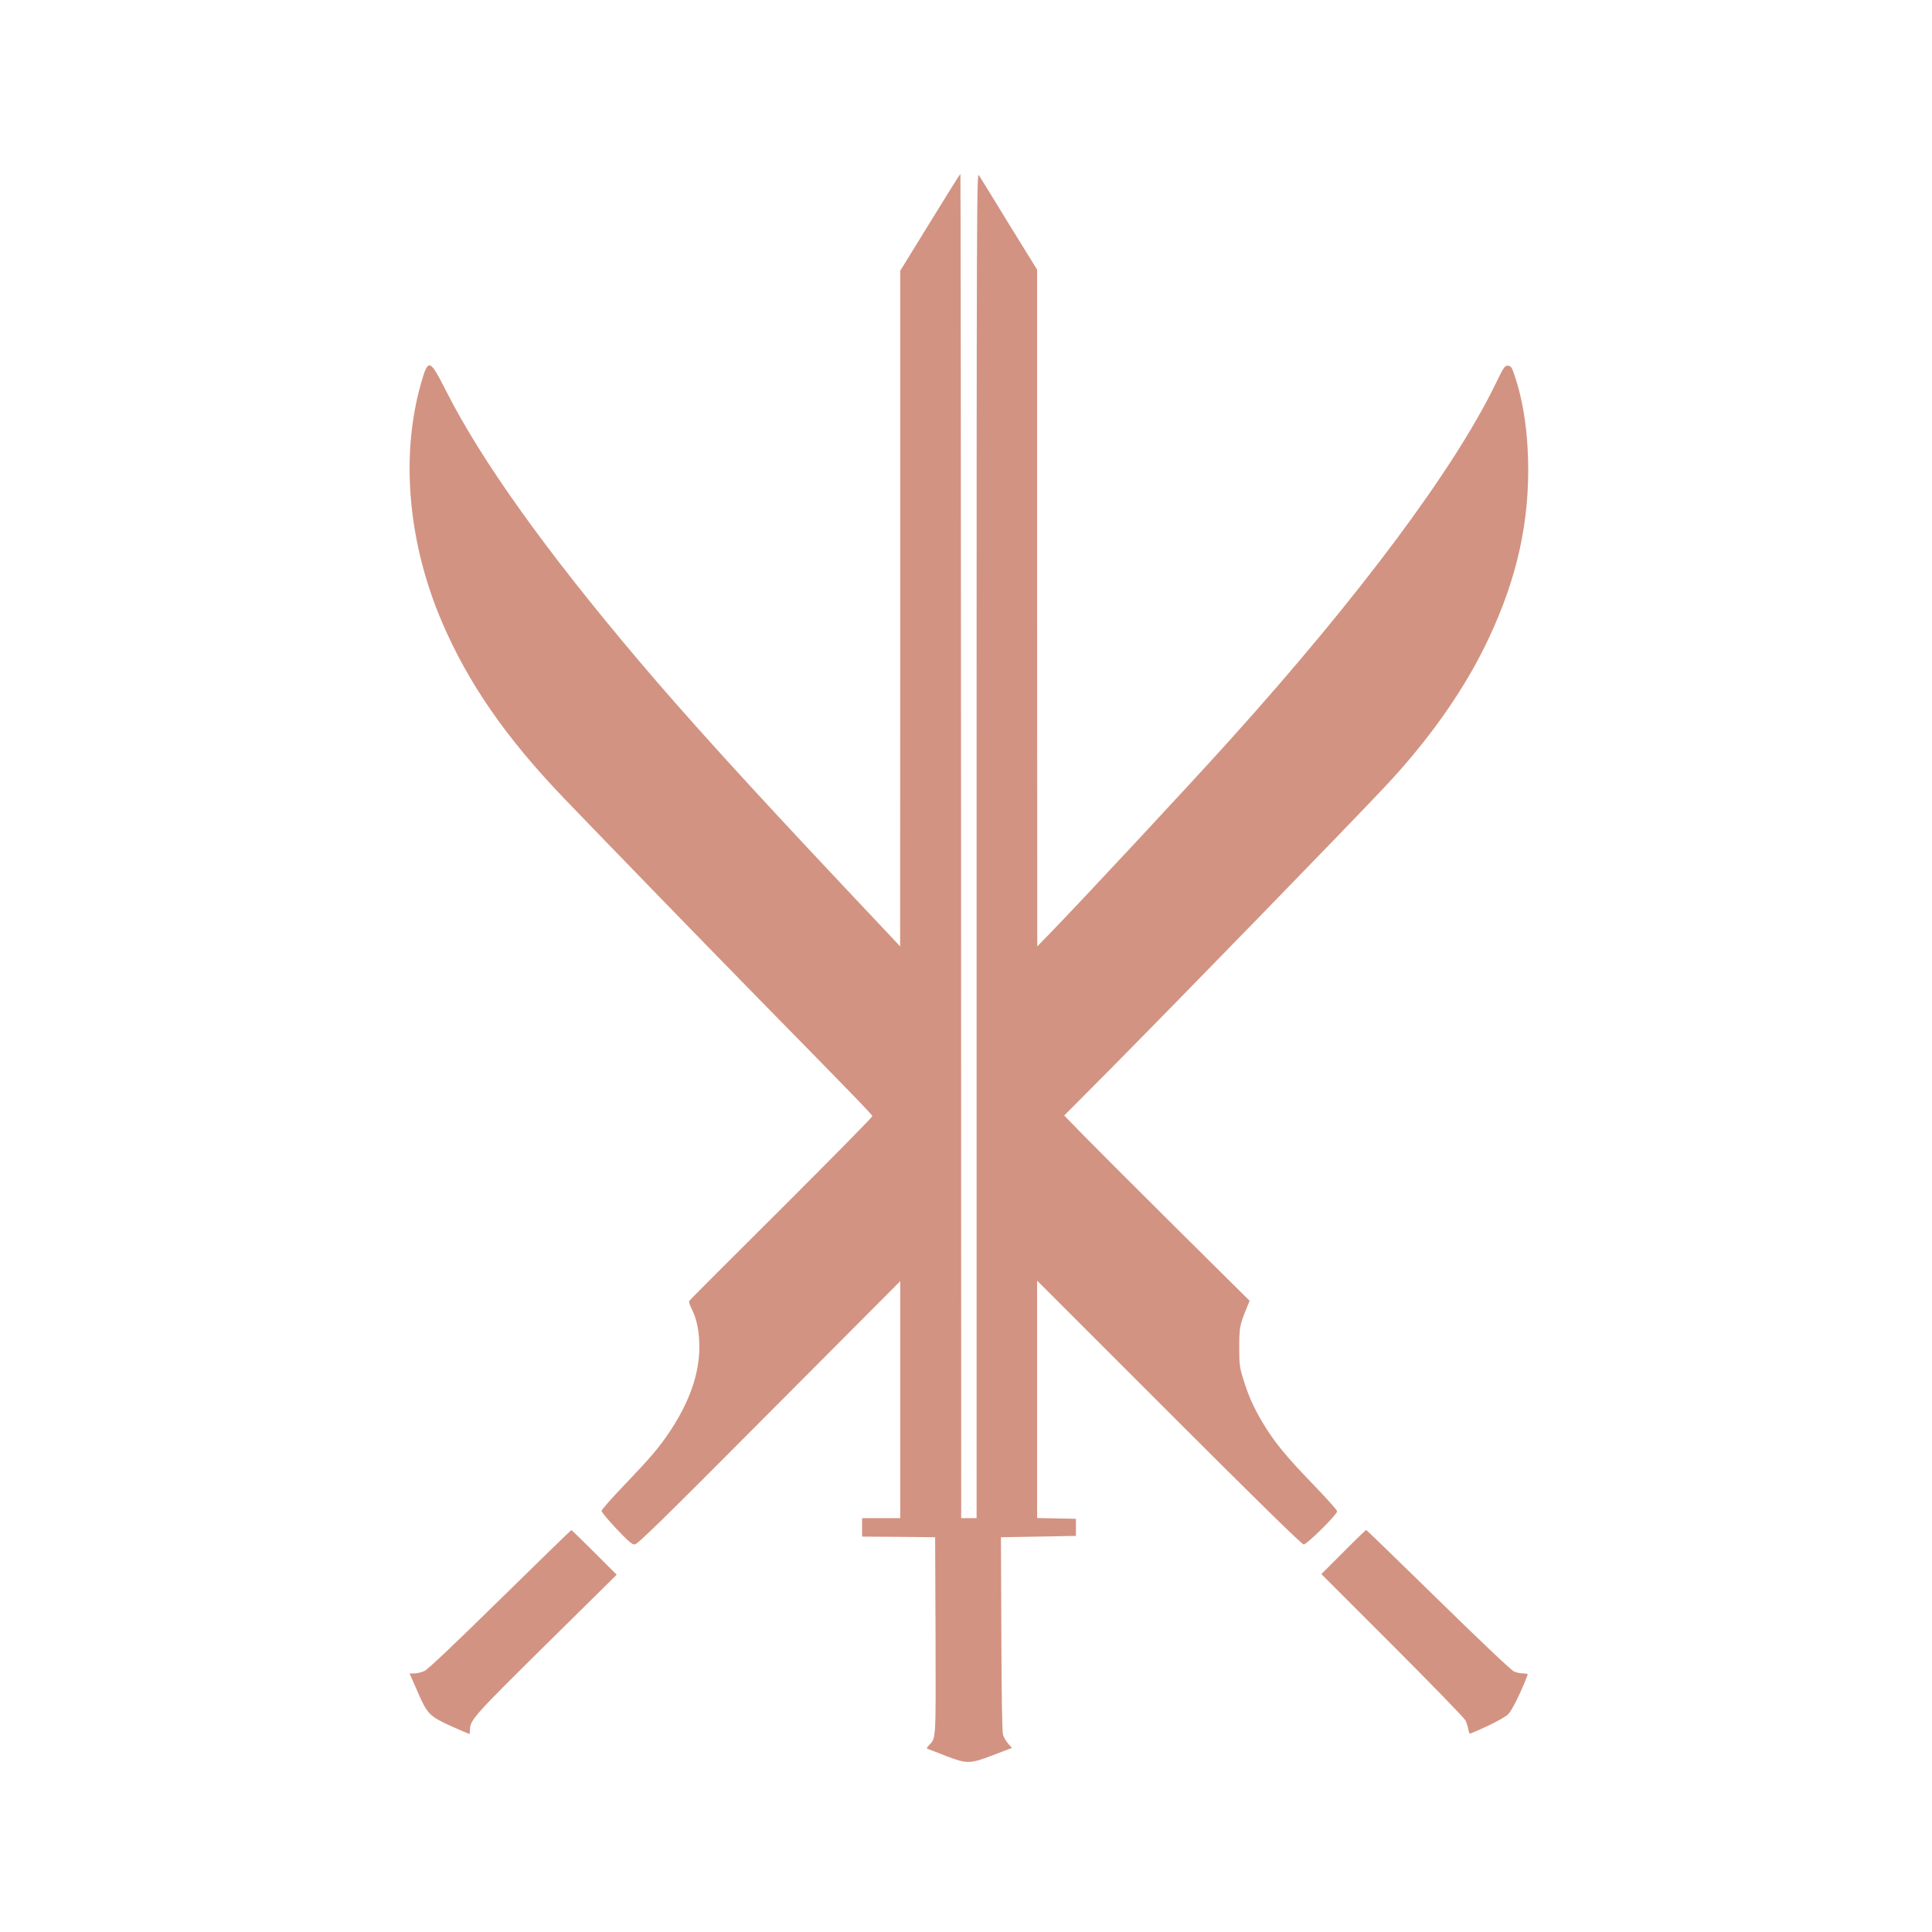 <?xml version="1.0" encoding="UTF-8"?>
<svg xmlns="http://www.w3.org/2000/svg" xmlns:xlink="http://www.w3.org/1999/xlink" width="300px" height="300px"
     viewBox="0 0 300 300" version="1.1">
    <g fill="#D39382">
        <path d="M 151.645 131.164 L 151.645 235.738 L 149.254 235.738 L 149.234 131.387 C 149.215 73.992 149.172 27.016 149.133 26.996 C 149.113 26.957 146.988 30.328 144.434 34.496 L 139.793 42.035 L 139.793 94.508 L 139.773 146.957 L 138.609 145.711 C 137.977 145.039 134.543 141.402 131.008 137.641 C 116.336 122.051 106.508 111.242 99.133 102.516 C 84.727 85.496 74.777 71.582 69.281 60.73 C 66.727 55.684 66.5 55.602 65.398 59.445 C 62.168 70.684 63.336 84.168 68.586 96.488 C 72.691 106.094 78.535 114.531 87.648 124.031 C 94.598 131.266 109.453 146.551 117.828 155.109 C 132.438 169.984 135.402 173.051 135.461 173.316 C 135.484 173.438 129.129 179.895 121.324 187.68 C 113.516 195.445 107.082 201.902 107.02 202.004 C 106.938 202.129 107.121 202.68 107.406 203.25 C 108.203 204.824 108.594 206.766 108.594 209.176 C 108.594 213.262 107.102 217.594 104.098 222.152 C 102.383 224.746 101.031 226.32 96.969 230.57 C 95.004 232.613 93.41 234.43 93.41 234.617 C 93.41 234.801 94.453 236.047 95.719 237.395 C 97.52 239.293 98.133 239.824 98.539 239.824 C 98.988 239.824 102.688 236.211 119.441 219.371 L 139.793 198.938 L 139.793 235.738 L 133.867 235.738 L 133.867 238.602 L 139.551 238.641 L 145.207 238.703 L 145.27 253.984 C 145.312 270.559 145.371 269.801 144.227 271.027 C 143.84 271.477 143.84 271.496 144.207 271.621 C 144.41 271.699 145.66 272.172 146.945 272.684 C 150.195 273.93 150.625 273.906 154.242 272.52 L 157.141 271.414 L 156.551 270.762 C 156.242 270.395 155.875 269.801 155.754 269.414 C 155.609 268.965 155.527 263.691 155.488 253.719 L 155.426 238.703 L 161.25 238.602 L 167.07 238.496 L 167.07 235.84 L 164.07 235.781 L 161.043 235.719 L 161.043 198.859 L 181.539 219.352 C 195.391 233.207 202.156 239.824 202.441 239.824 C 202.934 239.824 207.633 235.168 207.633 234.676 C 207.633 234.492 205.934 232.594 203.852 230.445 C 199.582 226.012 197.887 223.949 196.066 220.906 C 194.656 218.555 193.82 216.676 193 213.957 C 192.492 212.344 192.43 211.812 192.43 209.176 C 192.43 206.09 192.492 205.723 193.758 202.68 L 194.043 201.984 L 182.375 190.418 C 175.961 184.043 169.484 177.566 167.992 176.035 L 165.254 173.215 L 172.199 166.227 C 184.34 153.945 209.469 128.117 215.172 122.031 C 221.566 115.207 226.758 107.953 230.312 100.883 C 235.074 91.359 237.301 82.535 237.301 72.992 C 237.301 67.453 236.586 62.426 235.176 58.281 C 234.766 57.031 234.645 56.848 234.172 56.789 C 233.684 56.727 233.539 56.91 232.191 59.688 C 225.734 72.949 211.105 92.566 191.102 114.777 C 184.848 121.723 168.055 139.766 163.148 144.812 L 161.066 146.957 L 161.043 94.426 L 161.043 41.871 L 156.711 34.863 C 154.344 31 152.238 27.547 152.012 27.223 C 151.664 26.629 151.645 29.652 151.645 131.164 Z M 151.645 131.164 "/>
        <path d="M 77.68 248.324 C 70.59 255.293 66.461 259.195 65.93 259.461 C 65.48 259.664 64.766 259.852 64.355 259.852 L 63.602 259.852 L 64.824 262.648 C 66.34 266.164 66.684 266.512 70.16 268.086 C 71.59 268.719 72.816 269.25 72.875 269.25 C 72.938 269.25 72.98 268.965 72.98 268.594 C 72.98 267.105 73.551 266.449 84.789 255.355 L 95.762 244.523 L 92.289 241.051 C 90.387 239.152 88.773 237.578 88.711 237.598 C 88.652 237.598 83.684 242.441 77.68 248.324 Z M 77.68 248.324 "/>
        <path d="M 208.594 241.012 L 205.18 244.422 L 216.215 255.457 C 222.281 261.523 227.391 266.797 227.574 267.164 C 227.738 267.531 227.941 268.168 228.004 268.555 C 228.062 268.941 228.188 269.23 228.27 269.207 C 230.945 268.125 233.602 266.758 234.195 266.184 C 234.785 265.59 236.156 262.832 237.199 260.094 C 237.281 259.93 237.074 259.852 236.562 259.852 C 236.156 259.852 235.5 259.727 235.113 259.562 C 234.684 259.379 230.129 255.07 223.344 248.43 C 217.254 242.461 212.207 237.578 212.148 237.578 C 212.066 237.578 210.473 239.109 208.594 241.012 Z M 208.594 241.012 "/>
    </g>
</svg>
